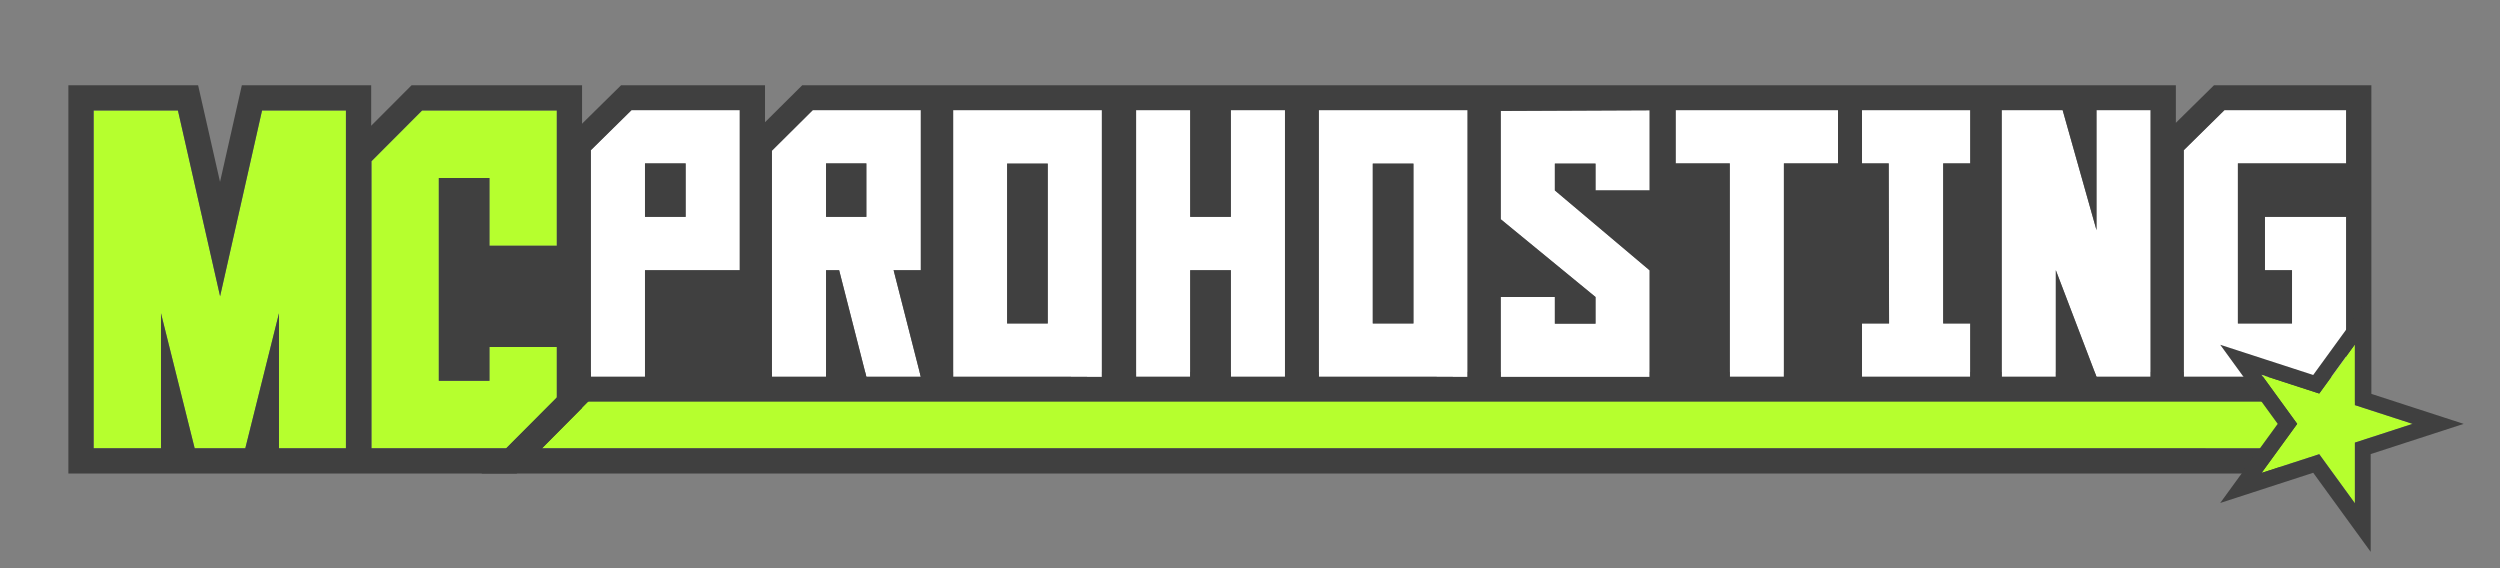 <?xml version="1.0" encoding="utf-8"?>
<!-- Generator: Adobe Illustrator 16.0.0, SVG Export Plug-In . SVG Version: 6.00 Build 0)  -->
<!DOCTYPE svg PUBLIC "-//W3C//DTD SVG 1.0//EN" "http://www.w3.org/TR/2001/REC-SVG-20010904/DTD/svg10.dtd">
<svg version="1.0" id="PRÒHÒSTING_1_" xmlns="http://www.w3.org/2000/svg" xmlns:xlink="http://www.w3.org/1999/xlink" x="0px"
	 y="0px" width="792px" height="180px" viewBox="0 0 792 180" enable-background="new 0 0 792 180" xml:space="preserve">
<rect x="0" y="0" width="792" height="180" fill="#808080" stroke="none"/>
<g>
	<polygon fill-rule="evenodd" clip-rule="evenodd" fill="#B6FF2E" points="187.346,125.82 171.33,142.013 716.899,142.021 
		722.641,134.32 716.472,125.82 	"/>
	<path fill="#404040" d="M716.472,125.82l6.169,8.388l-5.741,7.813l-545.166-0.008l16.016-16.192h528.94 M720.847,117.82H184.015
		l-31.453,32.192l568.342,0.008l11.596-15.552L720.847,117.82L720.847,117.82z"/>
</g>
<g id="PRÒHÒSTING_2_">
	<g>
		<path fill="#FFFFFF" d="M187.188,47.576v71.792h17.143V85.596h30.027V34.884h-34.287L187.188,47.576z M204.331,51.771h12.884
			v16.94h-12.884V51.771z M244.547,47.735v71.633h17.142V85.596h4.151l8.625,33.772h17.25l-8.625-33.772h8.625V34.884h-34.231
			L244.547,47.735z M261.689,51.771h12.776v16.94h-12.776V51.771z M301.958,119.368h34.233l12.883,0.053V34.884h-47.117V119.368z
			 M319.048,51.824h12.884v50.658h-12.884V51.824z M389.938,68.71h-12.885V34.884h-17.141v84.484h17.141V85.596h12.885v33.772
			h17.143V34.884h-17.143V68.71z M417.809,119.368h34.23l12.885,0.053V34.884h-47.115V119.368z M434.897,51.824h12.883v50.658
			h-12.883V51.824z M475.436,69.454l30.027,24.639v8.443h-12.885v-8.443h-17.143v25.329h47.171V85.649L492.578,60.32v-8.496h12.885
			v8.496h17.144V34.938l-47.171,0.212V69.454z M530.853,51.771h17.144v67.598h17.143V51.771h17.143V34.884h-51.429V51.771z
			 M589.882,51.771h8.466l0.107,50.712h-8.573v16.886h34.288v-16.886h-8.572V51.771h8.572V34.884h-34.288V51.771z M664.169,72.906
			l-10.728-38.021h-19.299v84.484h17.143V85.596l12.884,33.772h17.143V34.884h-17.143V72.906z M743.252,51.771V34.884H704.71
			l-12.887,12.692v71.792h51.429V68.71h-25.714v16.885h8.571v16.887h-17.144V51.771H743.252z"/>
		<path fill="#404040" d="M743.252,34.884v16.886h-34.286v50.712h17.144V85.596h-8.571V68.71h25.714v50.658h-51.429V47.576
			l12.887-12.692H743.252 M681.312,34.884v84.484h-17.143l-12.884-33.772v33.772h-17.143V34.884h19.299l10.728,38.021V34.884
			H681.312 M624.17,34.884v16.886h-8.572v50.712h8.572v16.886h-34.288v-16.886h8.573l-0.107-50.712h-8.466V34.884H624.17
			 M582.281,34.884v16.886h-17.143v67.598h-17.143V51.771h-17.144V34.884H582.281 M464.924,34.884v84.537l-12.885-0.053h-34.23
			V34.884H464.924 M434.897,102.482h12.883V51.824h-12.883V102.482 M407.08,34.884v84.484h-17.143V85.596h-12.885v33.772h-17.141
			V34.884h17.141V68.71h12.885V34.884H407.08 M349.075,34.884v84.537l-12.883-0.053h-34.233V34.884H349.075 M319.048,102.482h12.884
			V51.824h-12.884V102.482 M291.716,34.884v50.711h-8.625l8.625,33.772h-17.25l-8.625-33.772h-4.151v33.772h-17.142V47.735
			l12.937-12.851H291.716 M261.689,68.71h12.776v-16.94h-12.776V68.71 M234.358,34.884v50.711h-30.027v33.772h-17.143V47.576
			l12.883-12.692H234.358 M204.331,68.71h12.884v-16.94h-12.884V68.71 M522.606,34.938V60.32h-17.144v-8.496h-12.885v8.496
			l30.028,25.329v33.771h-47.171V94.092h17.143v8.443h12.885v-8.443l-30.027-24.639V35.149L522.606,34.938 M751.25,27.002h-49.852
			L689.31,38.909V27.002H254.153l-11.797,11.718V27.002H196.76L179.191,44.31v82.94h33.138h24.221h514.7V27.002L751.25,27.002z"/>
	</g>
</g>
<g>
	<path id="MC_5_" fill-rule="evenodd" clip-rule="evenodd" fill="#B6FF2E" d="M69.725,93.858L56.371,35.002H29.66V142.02h21.342
		V99.24l10.67,42.779h16.04L88.382,99.24v42.779h21.207V35.002H83.013L69.725,93.858z M176.399,77.85V35.002h-42.684l-16.039,16.076
		v90.941h42.682l16.041-16.076v-16.008h-21.341v10.695h-16.041V56.392h16.041V77.85H176.399z"/>
	<path id="MC_3_" fill="#404040" d="M176.399,35.002V77.85h-21.341V56.392h-16.041v64.239h16.041v-10.695h21.341v16.008
		l-16.041,16.076h-42.682V51.079l16.039-16.076H176.399 M109.589,35.002V142.02H88.382V99.24L77.711,142.02h-16.04L51.001,99.24
		v42.779H29.66V35.002h26.711l13.354,58.856l13.289-58.856H109.589 M184.399,27.002h-54.003L117.589,39.84V27.002H76.618
		l-6.913,30.616l-6.947-30.616H21.66V150.02h142.018l20.722-20.768V27.002L184.399,27.002z"/>
</g>
<g>
	<g>
		<g>
			<polygon fill-rule="evenodd" clip-rule="evenodd" fill="#B6FF2E" points="716.452,118.729 734.732,124.669 746.031,109.117 
				746.031,128.34 764.312,134.279 746.03,140.22 746.031,159.441 734.731,143.891 716.452,149.83 727.749,134.279 			"/>
			<path fill="#404040" d="M746.031,109.117v19.223l18.28,5.939l-18.281,5.94l0.001,19.222l-11.3-15.551l-18.279,5.939
				l11.297-15.551l-11.297-15.55l18.28,5.939L746.031,109.117 M751.031,93.729l-9.045,12.45l-9.164,12.612l-14.825-4.816
				l-14.634-4.755l9.044,12.448l9.162,12.611l-9.162,12.612l-9.044,12.448l14.634-4.755l14.825-4.816l9.164,12.612l9.046,12.448
				l-0.001-15.388l-0.001-15.589l14.826-4.818l14.635-4.755l-14.635-4.755l-14.825-4.817v-15.59V93.729L751.031,93.729z"/>
		</g>
	</g>
</g>
</svg>
